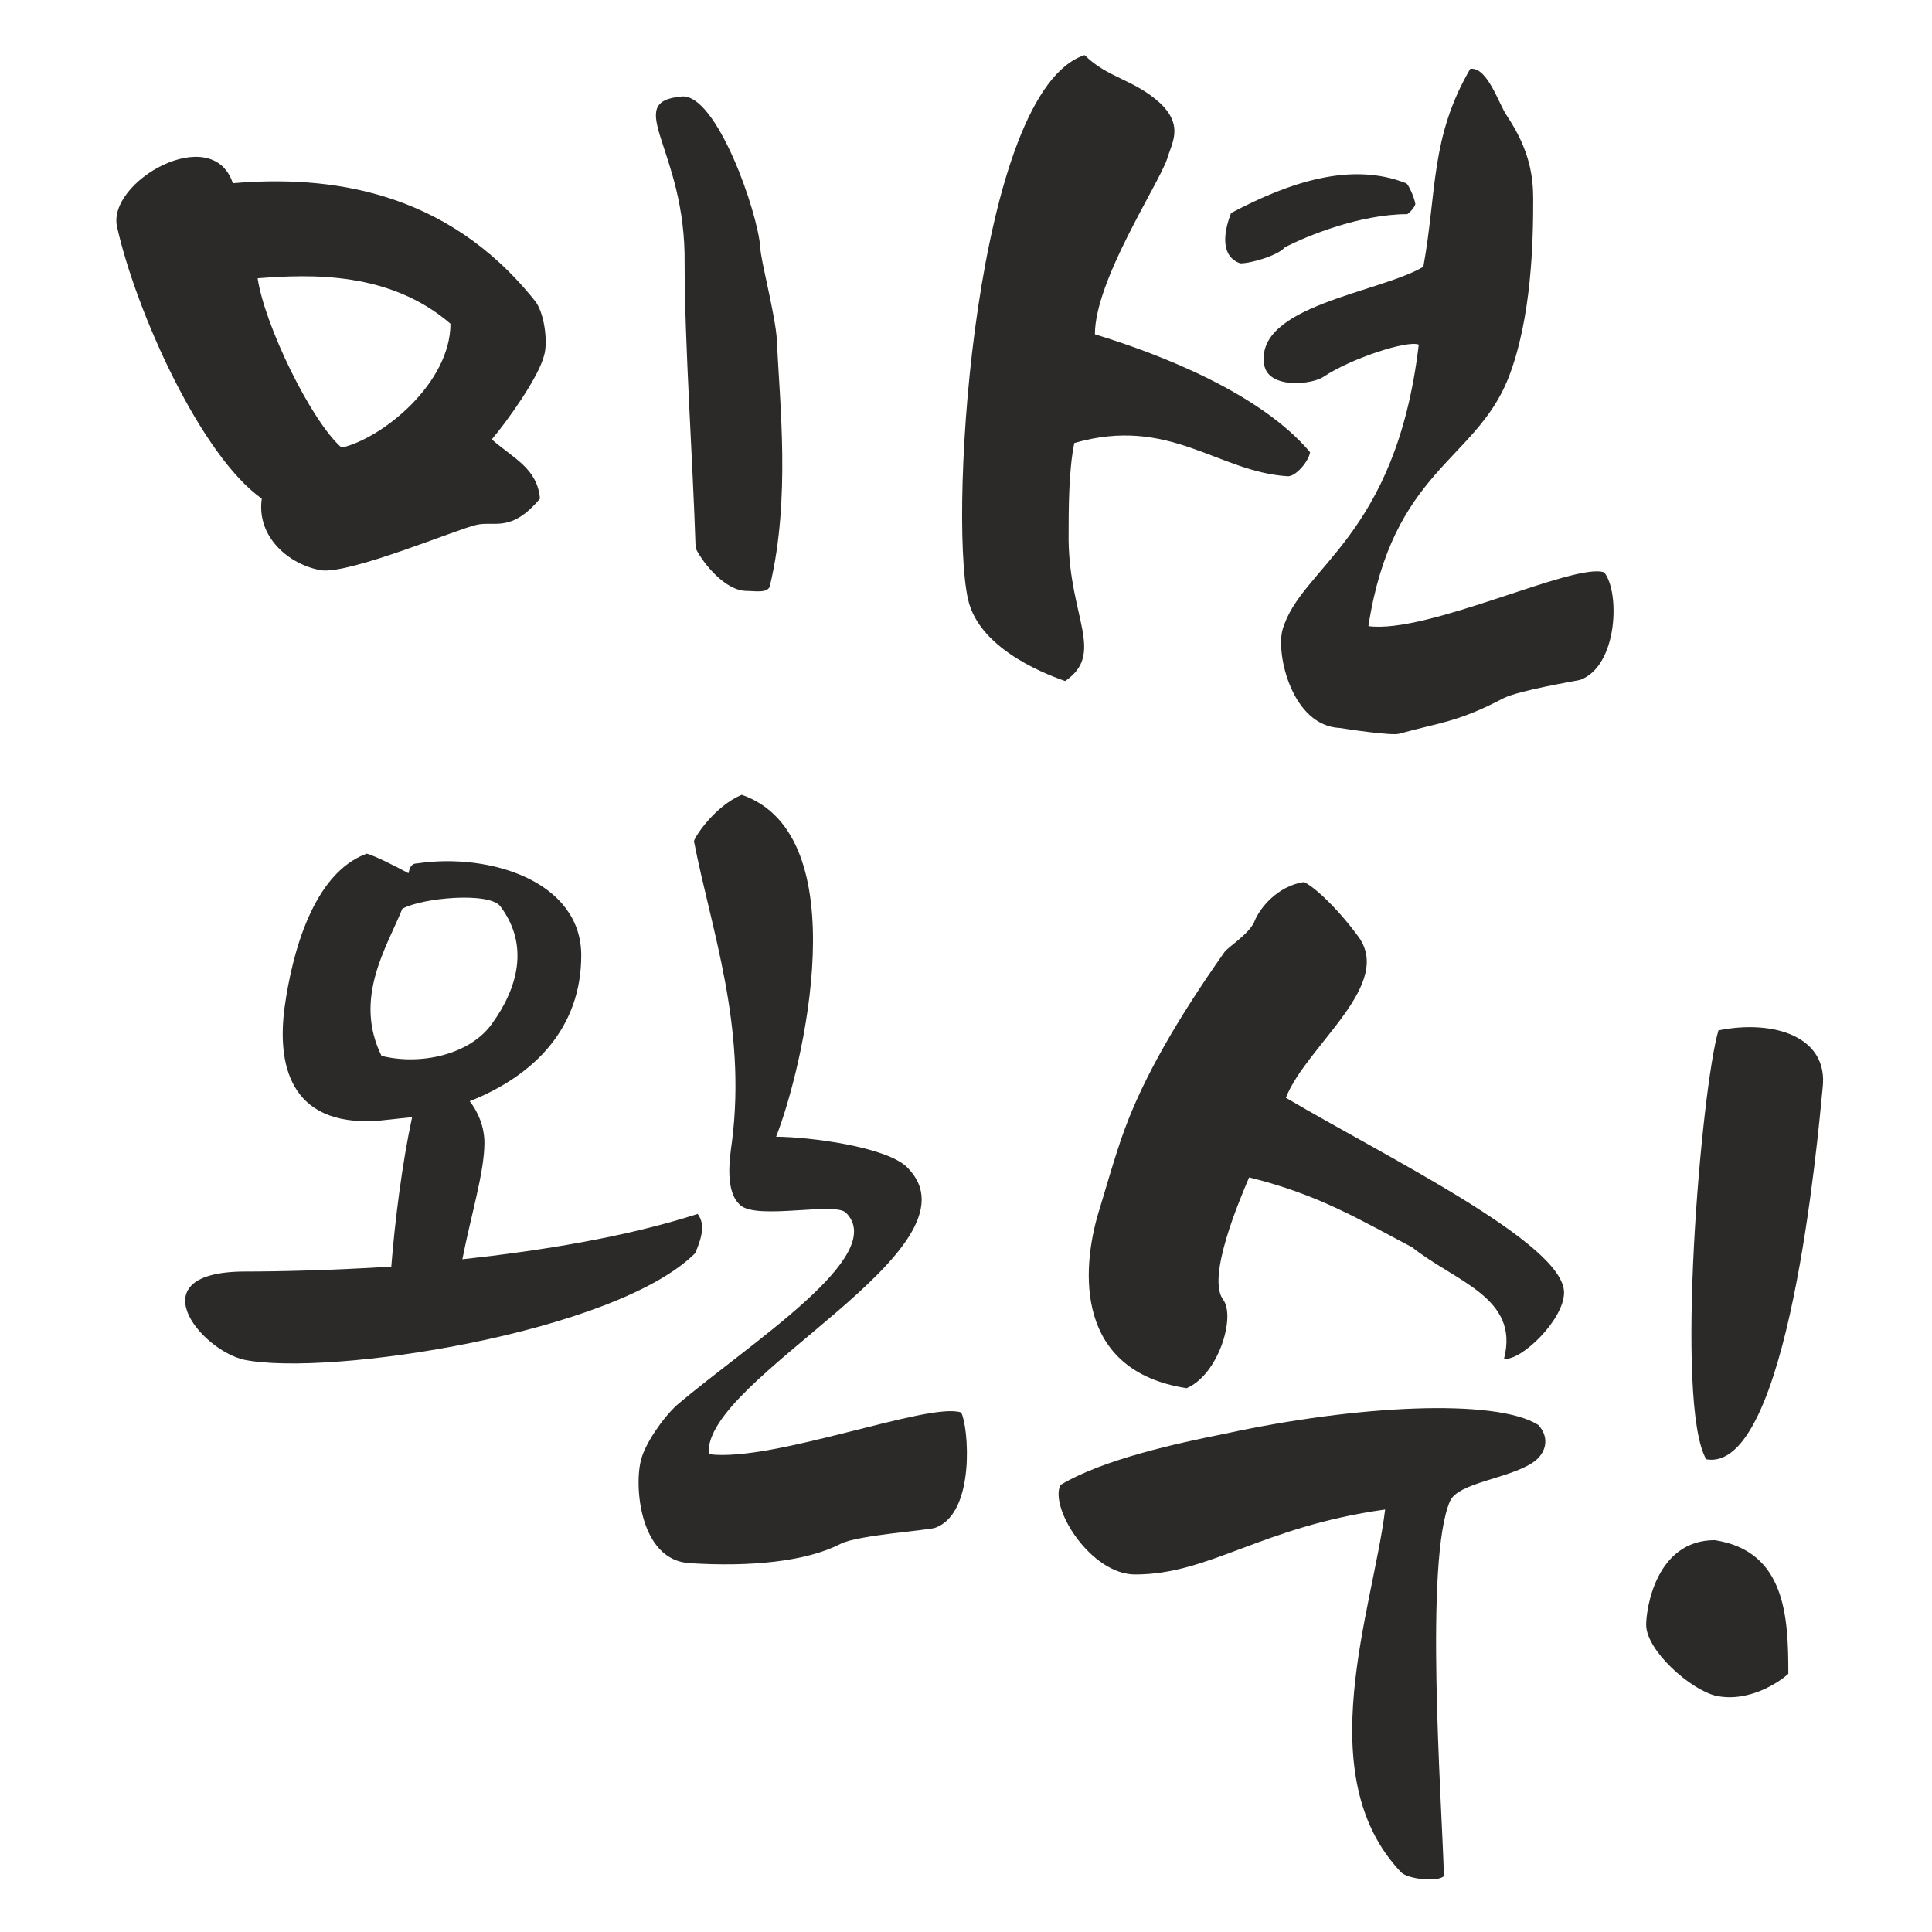 <?xml version="1.0" encoding="utf-8"?>
<!-- Generator: Adobe Illustrator 17.0.2, SVG Export Plug-In . SVG Version: 6.00 Build 0)  -->
<!DOCTYPE svg PUBLIC "-//W3C//DTD SVG 1.1//EN" "http://www.w3.org/Graphics/SVG/1.1/DTD/svg11.dtd">
<svg version="1.1" id="Layer_1" xmlns="http://www.w3.org/2000/svg" xmlns:xlink="http://www.w3.org/1999/xlink" x="0px" y="0px"
	 width="300px" height="300px" viewBox="0 0 300 300" enable-background="new 0 0 300 300" xml:space="preserve">
<path fill="#2B2A28" d="M84.491,55.186c-0.856,3.422-5.774,10.265-8.127,13.046c3.422,2.995,7.058,4.492,7.485,9.196
	c-4.491,5.347-7.057,3.422-9.838,4.064c-2.994,0.642-19.676,7.699-24.167,7.058c-4.919-0.856-10.052-5.133-9.196-11.122
	c-9.411-6.63-19.462-28.872-22.456-42.132c-1.711-7.058,14.757-16.468,17.965-6.844c14.971-1.284,33.15,1.069,46.837,18.179
	C84.491,48.342,85.134,53.047,84.491,55.186z M69.948,50.267c-9.41-8.127-21.601-7.699-29.941-7.058
	c1.069,7.272,8.341,22.243,13.046,26.306C59.469,68.018,69.948,59.463,69.948,50.267z M120.636,52.833
	c0.427,9.838,2.139,24.595-1.07,38.069c-0.213,1.283-2.353,0.856-3.636,0.856c-3.208,0-6.63-4.064-7.913-6.63
	c-0.427-13.474-1.71-31.867-1.71-44.271c0.213-17.751-9.838-25.023-0.428-25.878c5.347-0.428,11.763,17.751,12.191,23.526
	C118.069,40.215,120.422,48.984,120.636,52.833z"/>
<path fill="#2B2A28" d="M203.424,70.215c-0.178,1.422-2.31,3.909-3.554,3.732c-10.839-0.711-18.303-9.418-33.051-5.153
	c-0.889,4.265-0.889,10.306-0.889,15.104c0.178,12.083,5.686,17.592-0.533,21.856c-1.422-0.533-13.327-4.442-15.104-12.794
	c-3.021-13.86,1.244-78.897,18.125-84.405c3.554,3.554,7.641,3.732,11.728,7.463c3.732,3.554,1.777,6.219,1.066,8.707
	c-1.422,4.087-11.195,18.836-11.195,27.187C180.501,55.111,195.783,61.153,203.424,70.215z M219.772,31.655
	c0,0.355-0.711,1.244-1.244,1.599c-7.286,0-15.637,3.376-19.014,5.153c-1.066,1.244-5.153,2.488-6.93,2.488
	c-3.021-1.066-2.666-4.62-1.422-7.819c9.063-4.798,18.658-7.996,27.187-4.62C218.706,28.634,219.594,30.589,219.772,31.655z
	 M249.092,88.873c2.488,3.021,2.132,14.571-3.732,16.704c-0.71,0.177-9.418,1.599-11.906,2.843
	c-7.107,3.732-9.773,3.732-16.17,5.508c-1.066,0.356-8.174-0.711-9.241-0.888c-7.463-0.356-9.951-11.55-8.884-15.282
	c2.843-9.774,17.592-14.216,21.146-44.246c-1.777-0.711-10.484,2.133-14.749,4.975c-1.777,1.244-8.529,1.955-9.24-1.777
	c-1.599-9.241,17.77-11.195,24.7-15.282c2.133-11.728,1.066-20.079,7.285-30.741c2.666-0.356,4.442,5.508,5.686,7.285
	c3.554,5.331,4.087,9.418,4.087,12.972c0,6.219-0.178,18.48-3.909,27.898c-5.153,12.794-17.947,14.216-21.679,38.383
	C221.726,98.469,244.471,87.274,249.092,88.873z"/>
<path fill="#2B2A28" d="M90.256,148.348c0,11.227-7.231,18.649-17.317,22.645c1.332,1.713,2.283,3.996,2.283,6.47
	c0,4.567-2.093,11.227-3.425,18.078c12.179-1.332,25.31-3.425,36.537-7.041c1.142,1.523,0.761,3.425-0.38,6.089
	c-12.369,12.369-56.899,19.22-70.03,16.556c-6.85-1.523-16.746-13.702,0.19-13.702c5.138,0,13.321-0.19,22.646-0.761
	c0.571-7.231,1.712-16.175,3.235-23.216c-1.713,0.19-3.616,0.38-5.328,0.571c-14.082,0.951-15.604-9.325-14.463-17.698
	c1.142-8.183,4.377-20.743,12.75-23.787c1.332,0.38,4.377,1.903,6.47,3.044c0.19-0.761,0.38-1.522,1.332-1.522
	C76.174,132.363,90.256,136.931,90.256,148.348z M77.697,140.736c-1.713-2.284-12.179-1.332-15.224,0.38
	c-2.474,6.09-7.612,13.892-3.235,22.836c6.089,1.522,13.702-0.19,17.127-4.948C80.361,153.486,82.264,146.826,77.697,140.736z
	 M149.248,219.329c1.142,2.093,2.284,15.604-3.996,17.888c-0.761,0.381-11.989,1.142-14.653,2.474
	c-5.518,2.854-14.272,3.615-23.406,3.044c-7.992-0.38-8.754-12.369-7.612-16.175c0.571-2.284,3.236-6.28,5.519-8.373
	c11.418-9.705,32.921-23.216,26.261-29.876c-1.712-1.713-13.701,1.142-16.365-1.142c-2.474-2.093-1.713-7.231-1.333-9.895
	c2.284-18.078-3.235-32.921-5.899-46.623c0-0.571,3.235-5.519,7.422-7.232c18.079,6.28,9.515,42.437,5.328,53.093
	c4.948,0,17.127,1.523,20.362,4.757c12.56,12.559-31.78,32.731-30.828,44.529C119.942,227.131,144.3,217.616,149.248,219.329z"/>
<path fill="#2B2A28" d="M238.869,221.265c1.903,2.093,1.142,4.567-0.951,5.899c-3.806,2.474-11.418,3.045-12.75,5.9
	c-3.997,9.134-1.333,45.861-0.952,58.231c-0.761,0.951-5.519,0.571-6.66-0.571c-14.272-15.033-4.377-40.723-2.474-56.327
	c-19.22,2.664-27.212,10.086-38.82,10.086c-6.851,0-13.321-10.276-11.608-13.892c6.66-3.996,18.078-6.47,25.69-7.992
	C210.515,218.221,232.209,217.079,238.869,221.265z M242.865,200.713c0,4.187-6.66,10.657-9.324,10.276
	c2.474-9.515-7.612-11.989-14.272-17.317c-7.992-4.187-14.462-8.183-25.309-10.847c-1.523,3.616-6.661,15.604-3.996,19.03
	c1.903,2.664-0.761,11.608-5.709,13.702c-17.317-2.665-16.366-18.269-13.702-27.213c0.952-3.045,2.474-8.564,3.996-12.75
	c3.045-8.373,8.373-17.508,15.604-27.783c0.571-0.761,3.616-2.664,4.568-4.568c0.761-2.093,3.615-5.709,7.802-6.279
	c2.474,1.332,6.089,5.328,8.183,8.183c6.089,7.611-7.802,17.126-11.037,25.309C215.463,179.78,242.865,193.102,242.865,200.713z"/>
<path fill="#2B2A28" d="M277.691,259.896c-0.952,0.952-5.9,4.567-11.228,3.425c-3.996-0.952-10.847-7.041-10.847-11.037
	c0-2.474,1.523-13.13,10.656-13.13C277.31,240.866,277.691,251.142,277.691,259.896z M283.019,168.934
	c-0.761,7.802-5.328,59.944-18.079,57.66c-4.947-8.563-0.761-57.66,1.903-66.604C275.407,158.277,283.97,160.941,283.019,168.934z"
	/>
</svg>
